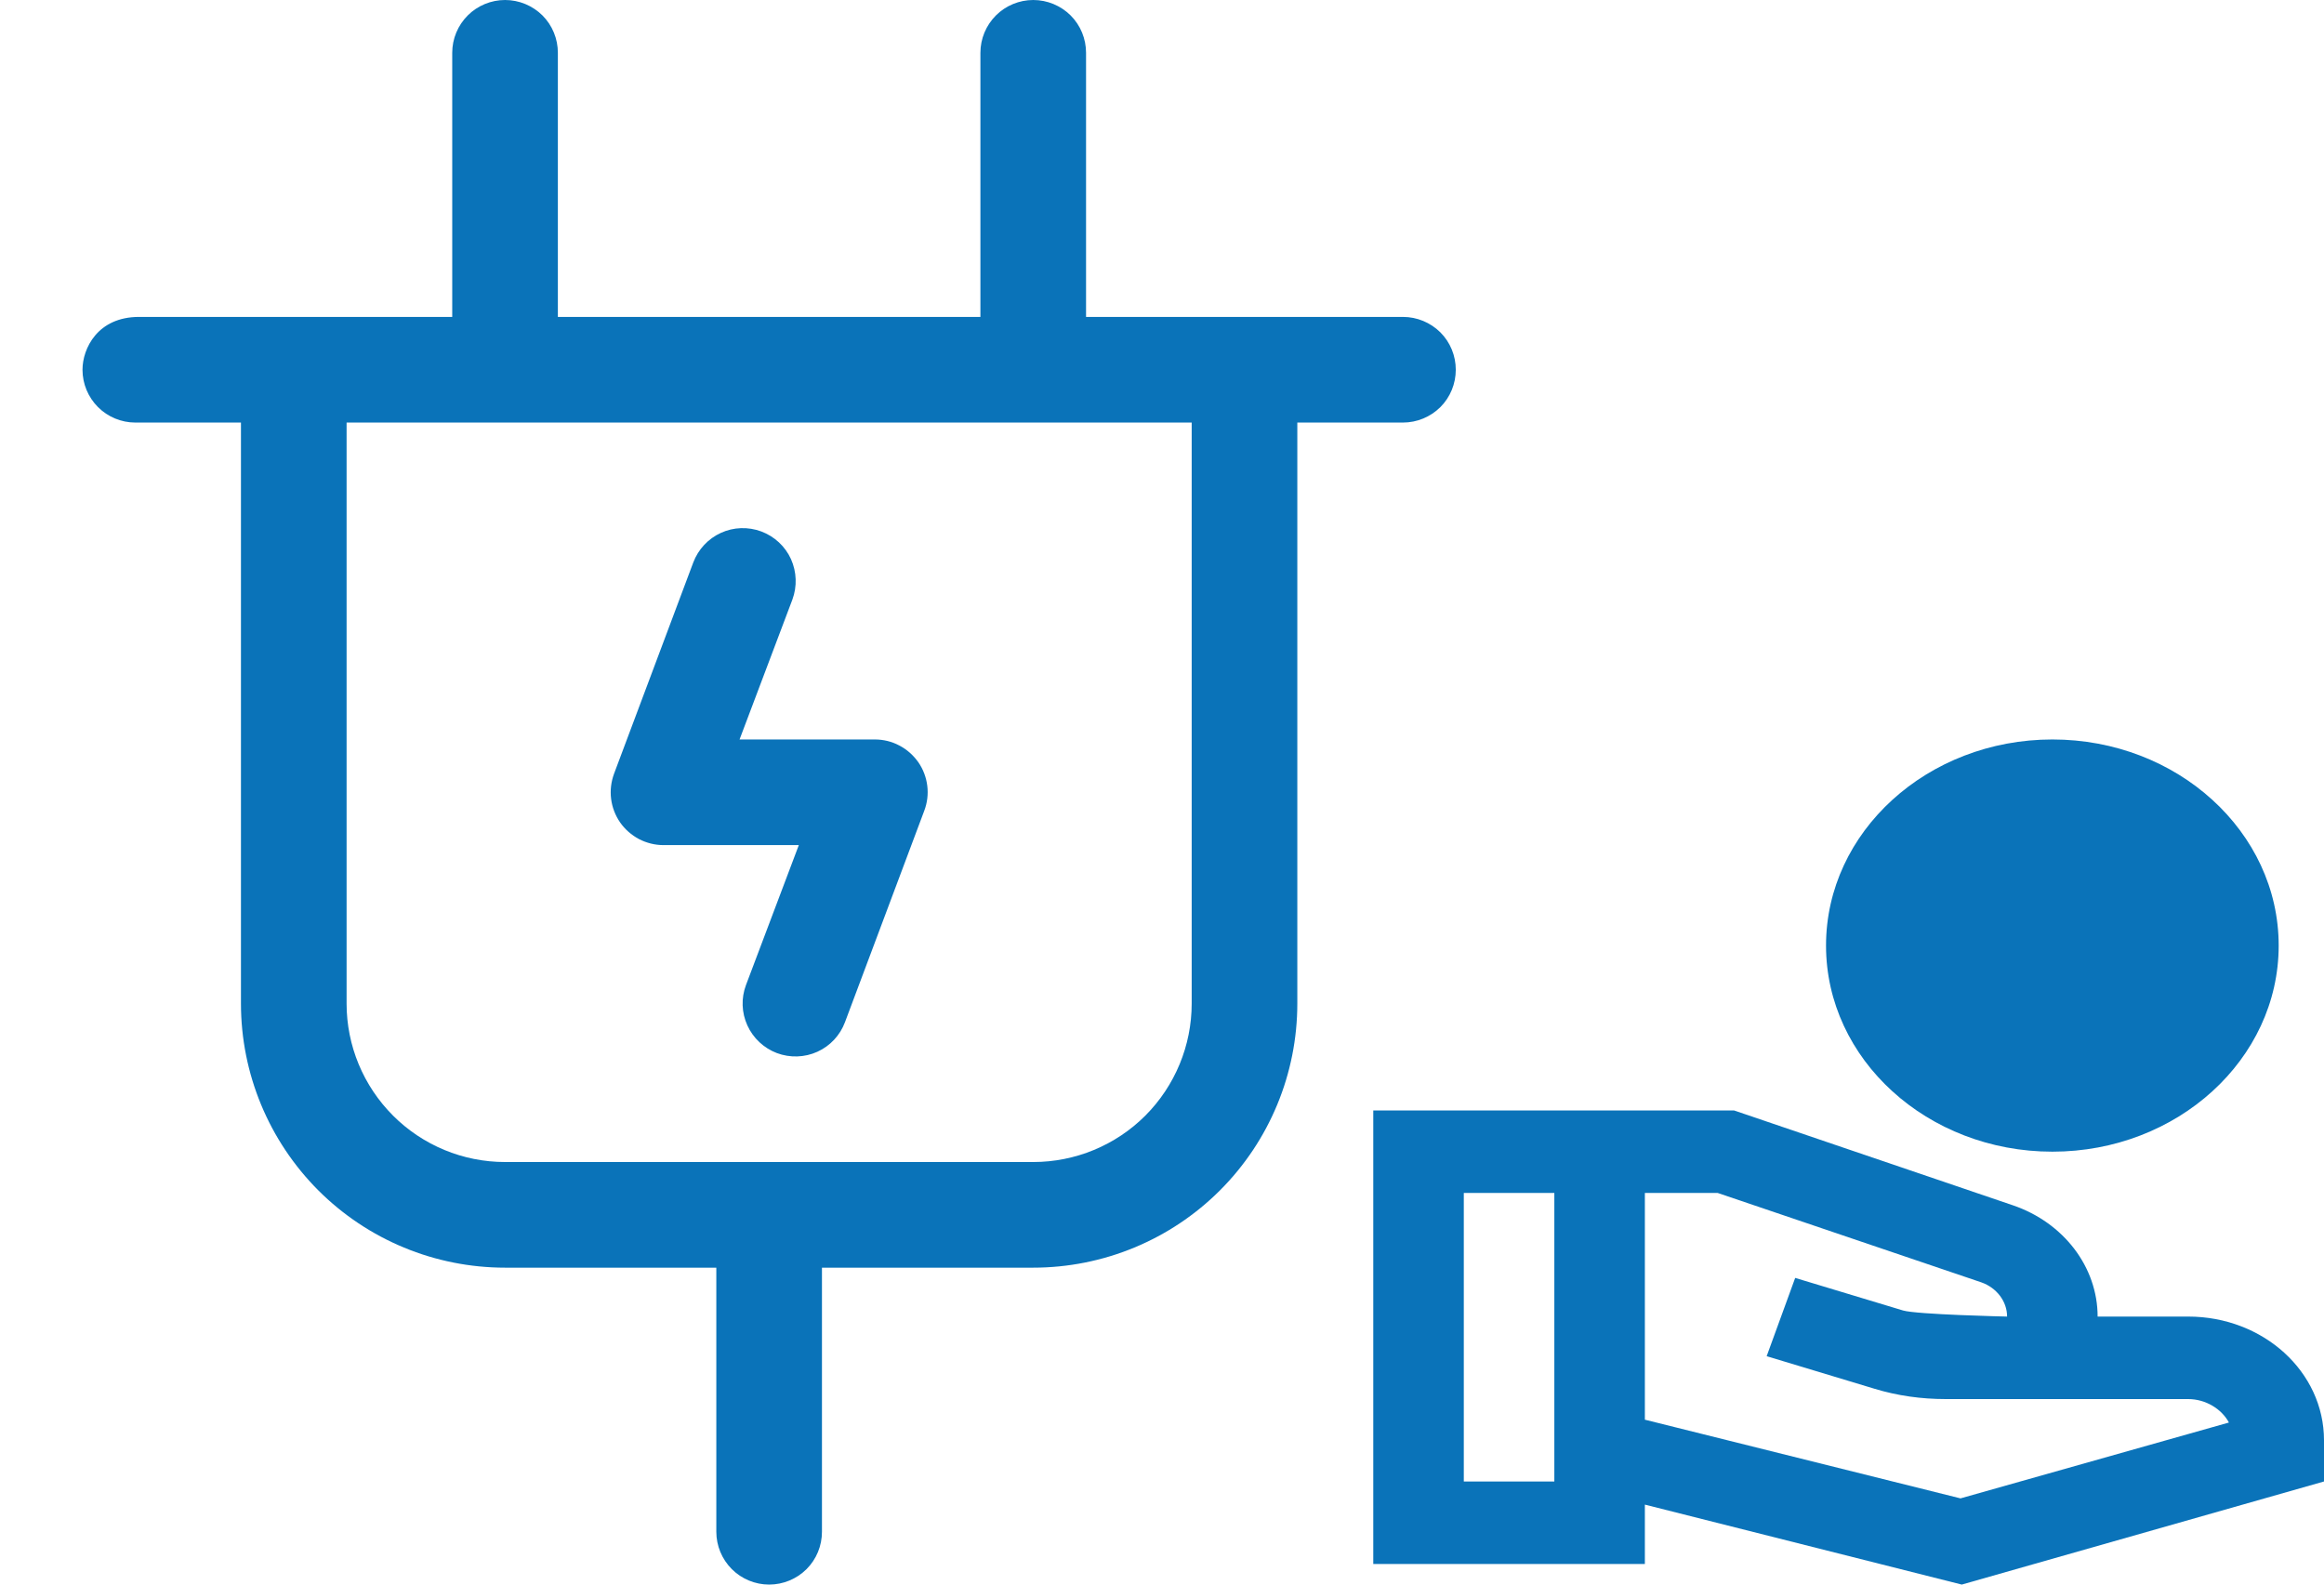 <svg width="22" height="15" viewBox="0 0 22 15" fill="none" xmlns="http://www.w3.org/2000/svg">
<path d="M13.281 3H10.281V0.5C10.281 0.367 10.229 0.24 10.135 0.146C10.041 0.053 9.914 0 9.781 0C9.649 0 9.521 0.053 9.428 0.146C9.334 0.24 9.281 0.367 9.281 0.5V3H5.281V0.5C5.281 0.367 5.229 0.24 5.135 0.146C5.041 0.053 4.914 0 4.781 0C4.649 0 4.521 0.053 4.428 0.146C4.334 0.24 4.281 0.367 4.281 0.5V3H1.316C0.924 3 0.781 3.299 0.781 3.5C0.781 3.633 0.834 3.76 0.928 3.854C1.021 3.947 1.149 4 1.281 4H2.281V9.5C2.281 10.163 2.545 10.799 3.013 11.268C3.482 11.737 4.118 12 4.781 12H6.781V14.5C6.781 14.633 6.834 14.76 6.928 14.854C7.021 14.947 7.149 15 7.281 15C7.414 15 7.541 14.947 7.635 14.854C7.729 14.76 7.781 14.633 7.781 14.5V12H9.781C10.444 12 11.08 11.737 11.549 11.268C12.018 10.799 12.281 10.163 12.281 9.5V4H13.281C13.414 4 13.541 3.947 13.635 3.854C13.729 3.76 13.781 3.633 13.781 3.5C13.781 3.367 13.729 3.24 13.635 3.146C13.541 3.053 13.414 3 13.281 3ZM9.781 11H4.781C4.383 11 4.002 10.842 3.721 10.561C3.439 10.279 3.281 9.898 3.281 9.5V4H11.281V9.5C11.281 9.898 11.123 10.279 10.842 10.561C10.561 10.842 10.179 11 9.781 11ZM8.693 7.215C8.739 7.281 8.768 7.358 8.778 7.438C8.788 7.519 8.778 7.6 8.749 7.676L7.999 9.676C7.953 9.8 7.859 9.901 7.738 9.956C7.617 10.011 7.479 10.015 7.355 9.969C7.231 9.922 7.13 9.828 7.075 9.707C7.02 9.586 7.015 9.449 7.062 9.324L7.562 8H6.281C6.2 8 6.121 7.98 6.049 7.943C5.978 7.905 5.916 7.851 5.87 7.785C5.824 7.718 5.795 7.642 5.785 7.562C5.775 7.481 5.785 7.4 5.813 7.324L6.563 5.324C6.61 5.2 6.704 5.099 6.825 5.044C6.945 4.989 7.083 4.985 7.207 5.031C7.332 5.078 7.433 5.172 7.488 5.293C7.542 5.414 7.547 5.551 7.501 5.676L7.001 7H8.281C8.362 7 8.442 7.019 8.513 7.057C8.585 7.094 8.646 7.149 8.693 7.215Z" fill="#0A73B9"/>
<path d="M19.429 7C18.246 7 17.286 7.874 17.286 8.951C17.286 10.028 18.246 10.902 19.429 10.902C20.611 10.902 21.571 10.028 21.571 8.951C21.571 7.874 20.611 7 19.429 7ZM19.429 10.122C18.717 10.122 18.143 9.599 18.143 8.951C18.143 8.303 18.717 7.78 19.429 7.78C20.14 7.78 20.714 8.303 20.714 8.951C20.714 9.599 20.14 10.122 19.429 10.122ZM20.714 12.463H19.857C19.857 11.995 19.536 11.574 19.056 11.41L16.416 10.512H13V14.805H15.571V14.243L18.571 15L22 14.024V13.634C22 12.986 21.426 12.463 20.714 12.463ZM14.714 14.024H13.857V11.293H14.714V14.024ZM18.559 14.184L15.571 13.439V11.293H16.261L18.756 12.139C18.901 12.19 19 12.319 19 12.463C19 12.463 18.143 12.444 18.014 12.405L16.994 12.097L16.724 12.838L17.744 13.146C17.963 13.213 18.19 13.244 18.421 13.244H20.714C20.881 13.244 21.031 13.338 21.1 13.466L18.559 14.184Z" fill="#0A73B9"/>
<path d="M18 8.5C18 7.672 18.672 7.5 19.5 7.5C20.328 7.5 21 7.672 21 8.5V9.5C21 10.328 20.328 10.5 19.5 10.5C18.672 10.5 18 10.328 18 9.5V8.5Z" fill="#0A73B9"/>
</svg>
